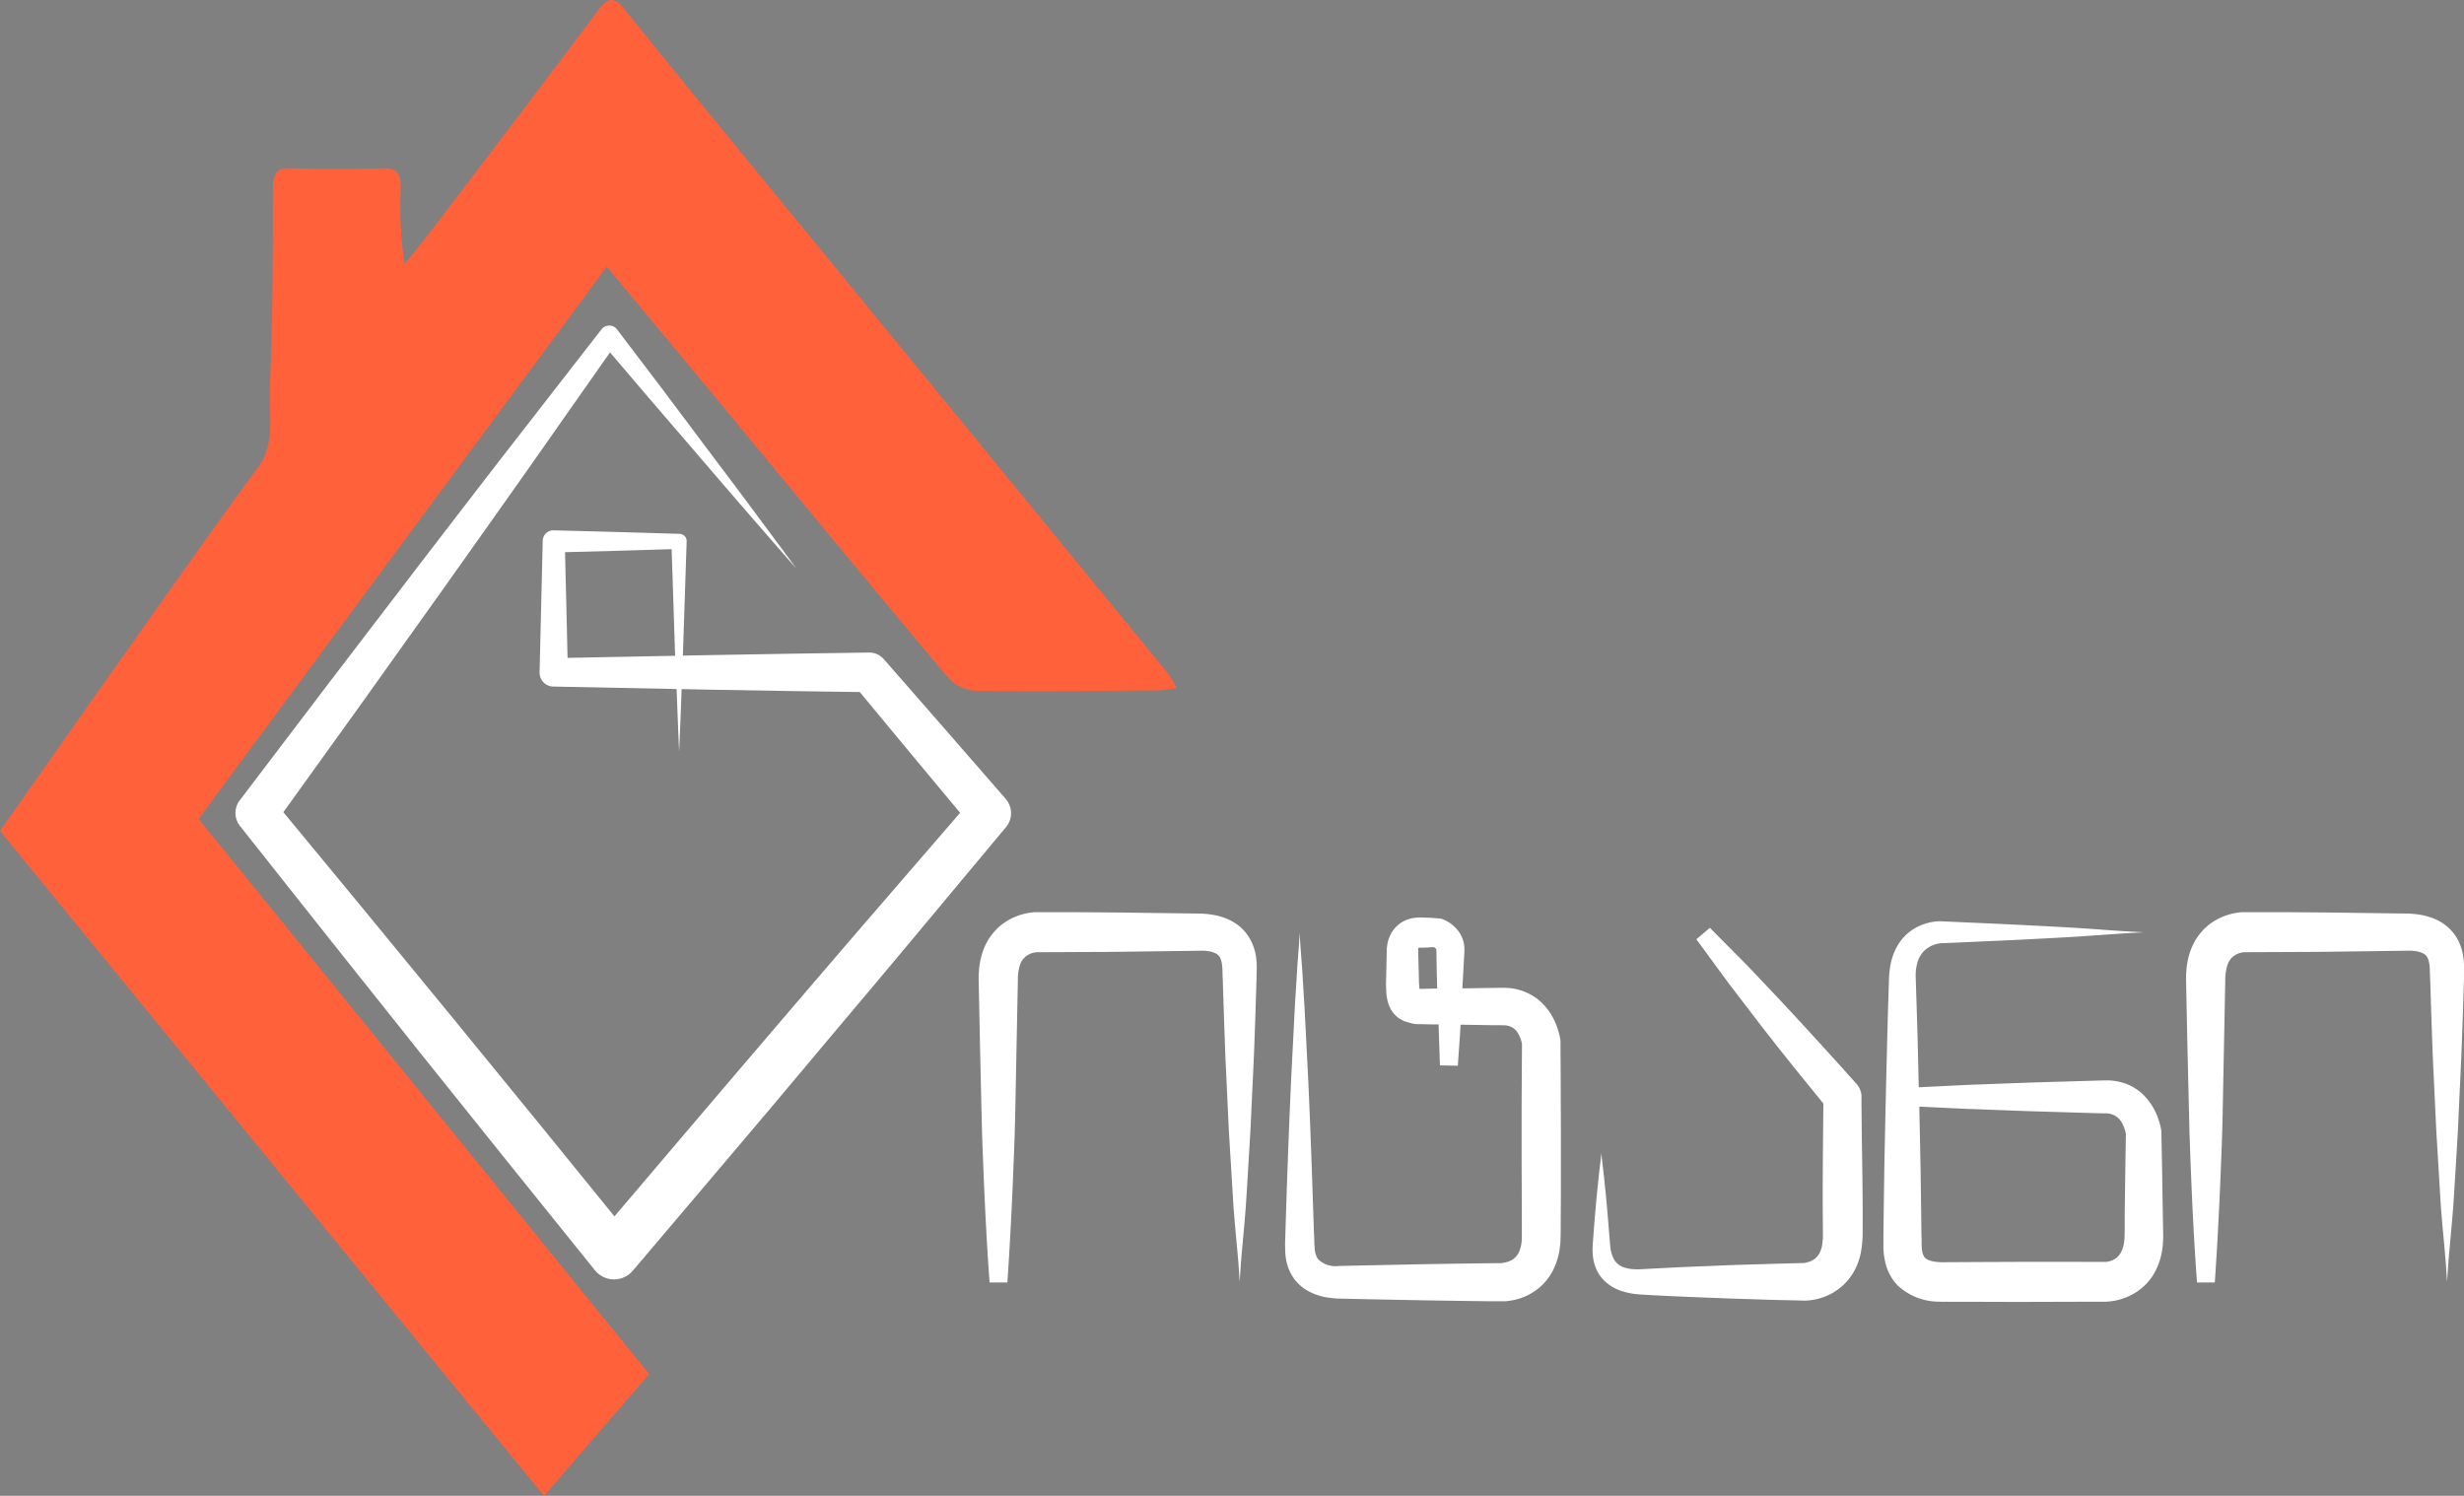 <svg xmlns="http://www.w3.org/2000/svg" width="115.296" height="70" viewBox="0 0 115.296 70"><rect x="0" y="0" width="115.296" height="70" fill="#808080" stroke="none"/><defs><style>.a{fill:#32125b;}.b{fill:#fff;}.c{fill:#ff613b;}</style></defs><g transform="translate(-786.2 -890.891)"><path class="a" d="M3238.3,2951.8l.008,0C3238.306,2951.784,3238.3,2951.784,3238.3,2951.8Z" transform="translate(-2381.792 -2001.804)"/><path class="a" d="M3100.751,2438Z" transform="translate(-2248.185 -1502.749)"/><path class="a" d="M3100.6,2441.229v0Z" transform="translate(-2248.039 -1505.858)"/><path class="b" d="M2889.648,2389.315a0,0,0,0,0,0,0l0,0m.5-.014.209-.009.02.009a.053.053,0,0,0,.018.011l.011.009.017.014a.3.3,0,0,1,.041.04.021.021,0,0,0,.005.011l.006.014,0,.006,0,.011c0,.034.005.069.008.1l0,.175.005.344.015.683.012.51-.829.017-.015-.209c-.008-.072-.008-.167-.011-.25l-.006-.261-.026-.972a.21.21,0,0,0,0-.037v-.042l0-.149s.006,0,.012,0v0h.006l.048-.009.037,0h.032l.106,0,.212-.009h.04m3.45,14.77h-.017m0,0q-2.551.026-5.1.08l-2.549.054a1.162,1.162,0,0,1-.971-.327,1.018,1.018,0,0,1-.15-.5c-.006-.1-.02-.192-.017-.3l-.006-.163a1.64,1.64,0,0,0-.008-.169l-.118-3.5-.068-1.775-.075-1.775-.181-3.547-.109-1.775-.066-.894c-.023-.3-.04-.585-.054-.874-.023.473-.063.952-.1,1.448-.017.246-.032.49-.046.731l-.046.729c-.061.969-.1,1.941-.155,2.91-.1,1.941-.175,3.882-.244,5.823l-.094,2.913.009.385a2.561,2.561,0,0,0,.045.39,2.219,2.219,0,0,0,.29.749,1.713,1.713,0,0,0,.255.324,2.111,2.111,0,0,0,.309.264,2.594,2.594,0,0,0,.731.333,2.864,2.864,0,0,0,.384.08l.19.026.2.017.736.018,1.457.031c.972.017,1.944.04,2.916.052l1.457.02.728.009.365,0c.063,0,.12,0,.2,0s.137-.014.206-.02a2.738,2.738,0,0,0,1.48-.671,2.636,2.636,0,0,0,.519-.643,3.132,3.132,0,0,0,.3-.754,3.066,3.066,0,0,0,.078-.393l.014-.106.009-.094c.006-.066.012-.129.012-.195.005-.132.005-.253.009-.376v-.367l.008-1.457c0-.972,0-1.944,0-2.916l-.011-2.913-.006-.728,0-.364v-.092c0-.009,0-.052,0-.083l-.006-.038,0-.023-.009-.057-.008-.049c-.006-.032-.015-.066-.023-.1-.015-.069-.035-.135-.055-.2s-.037-.132-.06-.2a3.221,3.221,0,0,0-.164-.378,2.82,2.82,0,0,0-.484-.685,2.4,2.4,0,0,0-.7-.508,2.519,2.519,0,0,0-.82-.241,3.915,3.915,0,0,0-.418-.02l-.362.006-.728.009c-.252.006-.5.009-.757.011l.037-.625.038-.705.02-.35a2.244,2.244,0,0,0,0-.232l-.006-.069-.008-.057-.02-.109,0-.014-.005-.014c-.02-.06-.031-.109-.057-.175a1.723,1.723,0,0,0-.092-.189,1.479,1.479,0,0,0-.247-.315,1.642,1.642,0,0,0-.3-.241,1.767,1.767,0,0,0-.362-.169l-.476-.037-.381-.012a1.928,1.928,0,0,0-.422.021,1.541,1.541,0,0,0-.444.14,1.132,1.132,0,0,0-.2.123,1.242,1.242,0,0,0-.184.161,1.291,1.291,0,0,0-.152.187.831.831,0,0,0-.063.1c-.02.035-.034.066-.051.1a1.624,1.624,0,0,0-.135.427c-.008.074-.022.143-.028.218,0,.038,0,.077,0,.112v.057l-.028,1.176c0,.1-.006.2-.006.3l.012.33a1.6,1.6,0,0,0,.012.167c.008.057.014.1.025.16s.026.129.046.2.041.117.058.163l.008.02.009.018.043.086a1.02,1.02,0,0,0,.072.123,1.431,1.431,0,0,0,.177.206l.049.046.046.037c.031.023.069.049.112.074.071.043.141.072.209.106l.015.006.014,0c.052.017.113.04.161.052l.14.038a1.2,1.2,0,0,0,.238.034l.143,0,.573.012.3,0,.015.551.048,1.368.835.014.1-1.419.029-.5.974.015.574.009.286,0,.229.006.026,0a.865.865,0,0,1,.3.083.721.721,0,0,1,.229.189,1.216,1.216,0,0,1,.169.3,1.345,1.345,0,0,1,.058.175c.008.031.017.06.023.089a.07.07,0,0,0,.006.026.208.208,0,0,1,0,.038c0,.017,0,.034,0,.048l-.017,2.672v2.81l.011,2.81,0,.35c0,.115,0,.238,0,.341a2.481,2.481,0,0,1-.025.31,1.824,1.824,0,0,1-.072.281,1.312,1.312,0,0,1-.054.124c-.012.02-.023.04-.035.057l-.02.031-.015.026a1.152,1.152,0,0,1-.086.095.5.5,0,0,1-.095.08.9.9,0,0,1-.235.123c-.043.015-.089.026-.134.038a.535.535,0,0,1-.066.011l-.032,0h0Z" transform="translate(-2037.067 -1454.078)"/><path class="a" d="M4253.339,2742.909v-.009C4253.23,2742.938,4253.281,2742.926,4253.339,2742.909Z" transform="translate(-3367.663 -1798.907)"/><path class="b" d="M3869.153,2403.6l.729.02.075,0,.04,0,.034,0a1.22,1.22,0,0,1,.138.023.345.345,0,0,1,.054.011l.061.023a1.026,1.026,0,0,1,.112.048.918.918,0,0,1,.341.365,1.6,1.6,0,0,1,.111.261l.012.034a.21.21,0,0,1,.012.04l.017.072a.566.566,0,0,1,.014.066l.006.026v.02h0v.009h0c-.026,1.276-.04,2.552-.057,3.825l0,.49c0,.161,0,.338-.008.47,0,.035,0,.066-.005.106s-.006.078-.012.112a1.91,1.91,0,0,1-.037.2,1.267,1.267,0,0,1-.138.347.865.865,0,0,1-.1.135.71.71,0,0,1-.124.106c-.025.017-.048.031-.074.045a.5.5,0,0,1-.078.038.954.954,0,0,1-.173.057.562.562,0,0,1-.088.017l-.043.005c-.018,0-.008,0-.029,0l-.241,0-.487,0q-1.957-.009-3.914,0l-1.958.009-.977.006h-.1l-.129-.006-.106-.012c-.025,0-.066-.009-.1-.014a1.151,1.151,0,0,1-.192-.046.615.615,0,0,1-.155-.071.294.294,0,0,1-.049-.034l-.011-.009-.023-.026a.117.117,0,0,1-.029-.038l-.017-.026-.014-.026a.419.419,0,0,1-.024-.052c-.008-.029-.017-.046-.022-.069-.012-.046-.021-.1-.028-.149a2.516,2.516,0,0,1-.018-.344l0-.192-.006-.14-.04-3.008-.061-3v-.02l2.1.1,2.907.109Zm3.481,4.645-.029-1.838-.035-1.838v-.029l0-.043a.849.849,0,0,0-.011-.1c-.009-.054-.015-.089-.026-.135a2.322,2.322,0,0,0-.068-.255,3,3,0,0,0-.19-.487,2.743,2.743,0,0,0-.648-.86,2.443,2.443,0,0,0-.459-.312,2.275,2.275,0,0,0-.516-.192,2.523,2.523,0,0,0-.539-.078.988.988,0,0,0-.132,0h-.126l-.229.006-1.838.055c-1.227.031-2.452.08-3.679.126-.614.018-1.224.054-1.838.083l-1.055.051-.049-2.081c-.026-1-.06-2-.092-3a2.309,2.309,0,0,1,.063-.7,1.3,1.3,0,0,1,.31-.582,1.285,1.285,0,0,1,.571-.333,1.076,1.076,0,0,1,.166-.037c.028,0,.054-.009.077-.012l.092,0,.376-.014,3-.135c1-.052,2-.1,3.005-.163l1.517-.106c.283-.02.565-.04.843-.055l.636-.034h0l-.6-.034c-.4-.023-.8-.049-1.213-.08-.614-.046-1.244-.089-1.852-.123q-1.837-.1-3.673-.184l-1.835-.081-.232-.011a2.337,2.337,0,0,0-.247,0,2.5,2.5,0,0,0-.482.086,2.38,2.38,0,0,0-.869.45,2.323,2.323,0,0,0-.6.78,2.955,2.955,0,0,0-.269.938,4.579,4.579,0,0,0-.038.476l-.014.459-.029.92q-.1,3.678-.172,7.352l-.026,1.838-.011.921-.006.459v.077a.248.248,0,0,1,0,.049v.043l0,.058c0,.077,0,.16,0,.241a3.215,3.215,0,0,0,.138,1,2.31,2.31,0,0,0,.218.484,2.128,2.128,0,0,0,.329.425,2.844,2.844,0,0,0,1.89.742c.183.009.326,0,.481.006l.458,0,.921,0,1.838.006,3.678-.011.465,0a2.143,2.143,0,0,0,.275-.026,2.014,2.014,0,0,0,.261-.049,2.856,2.856,0,0,0,.5-.169c.08-.037.16-.074.238-.12a2.558,2.558,0,0,0,.226-.143c.035-.026.072-.052.11-.083s.068-.054.1-.083a2.3,2.3,0,0,0,.2-.189,2.568,2.568,0,0,0,.172-.207,2.158,2.158,0,0,0,.149-.224,3.049,3.049,0,0,0,.37-.98,2.571,2.571,0,0,0,.04-.256,2.354,2.354,0,0,0,.023-.243c.012-.166.012-.35.008-.5Z" transform="translate(-2985.233 -1460.627)"/><path class="b" d="M3397.408,2415.2l-.009-1.018-.005-.508v-.252l0-.074a.836.836,0,0,0-.014-.118.857.857,0,0,0-.075-.22.833.833,0,0,0-.129-.2l-.086-.095-.169-.189-.339-.379-.682-.754c-.909-1-1.823-2-2.758-2.985l-.7-.74-.349-.367-.359-.365-1.436-1.445-.631.536,1.489,2.03,1.525,1.993.772.989.782.981,1.376,1.694c-.011,1.3-.028,2.6-.031,3.9l0,1.052.009,1.058v.255c0,.034,0,.074-.006.115l-.015.115a1.344,1.344,0,0,1-.1.424.834.834,0,0,1-.576.5c-.032.009-.066.023-.1.029l-.095.014-.244.006-.527.014-1.055.031c-.7.021-1.405.038-2.107.069s-1.405.054-2.107.089l-1.056.054-.521.028a2.944,2.944,0,0,1-.5-.014l-.126-.023c-.043-.009-.086-.02-.126-.032a1.19,1.19,0,0,1-.229-.1.818.818,0,0,1-.321-.362,1.581,1.581,0,0,1-.135-.513c-.022-.18-.031-.37-.051-.571-.052-.634-.1-1.264-.163-1.9l-.1-.961c-.034-.332-.083-.651-.106-.96-.026.31-.075.628-.109.96l-.1.961q-.09.963-.163,1.927v.012c-.012.16-.029.324-.034.5a2.7,2.7,0,0,0,.017.525,2.063,2.063,0,0,0,.141.522,1.692,1.692,0,0,0,.292.468,2.033,2.033,0,0,0,.917.585,3.235,3.235,0,0,0,.519.124c.089.011.172.023.264.028l.135.012.126.005c1.35.08,2.7.126,4.057.18l2.03.064,1.016.022.255.006a2.331,2.331,0,0,0,.278,0c.1-.006.2-.02.284-.034a2.341,2.341,0,0,0,.281-.066,2.659,2.659,0,0,0,1.007-.531,2.492,2.492,0,0,0,.4-.418,2.678,2.678,0,0,0,.3-.493,3.231,3.231,0,0,0,.192-.536,4.1,4.1,0,0,0,.092-.553,5.047,5.047,0,0,0,.029-.539l0-.508c.006-.674-.006-1.354-.011-2.03Z" transform="translate(-2524.091 -1471.181)"/><path class="b" d="M2395.928,2380.99a2.116,2.116,0,0,0-.493-.622,2.276,2.276,0,0,0-.677-.4,3.116,3.116,0,0,0-.737-.183c-.06-.009-.121-.017-.186-.02l-.178-.015-.361-.005-.691-.009-2.77-.037c-.923-.006-1.846-.018-2.773-.015h-1.038c-.06,0-.109,0-.189,0s-.141.012-.2.02a2.8,2.8,0,0,0-.76.212,2.615,2.615,0,0,0-.682.422,2.687,2.687,0,0,0-.522.608,2.767,2.767,0,0,0-.321.728c-.02.066-.035.117-.049.181s-.029.126-.038.189a3.625,3.625,0,0,0-.046.387,3.375,3.375,0,0,0-.014.381l.006.347.057,2.77.063,2.77.034,1.385.052,1.385c.074,1.846.161,3.7.3,5.542h.832c.152-2.219.252-4.438.333-6.658.037-1.109.052-2.219.075-3.328l.066-3.329.017-.832a2.108,2.108,0,0,1,.095-.7.815.815,0,0,1,.35-.462.914.914,0,0,1,.276-.12,1.019,1.019,0,0,1,.149-.026c.02,0,.112,0,.175,0l3.329-.015,3.326-.043.832-.012.037,0,.052,0c.029,0,.069,0,.092,0,.065.005.129.011.186.02a.57.57,0,0,1,.083.014l.089.02a1.282,1.282,0,0,1,.149.055.485.485,0,0,1,.212.167.845.845,0,0,1,.106.29,2.1,2.1,0,0,1,.035.37l.006.2c0,.069,0,.141.009.221l.054,1.72.063,1.775.166,3.55.216,3.547c.046.6.1,1.21.155,1.8.029.293.055.585.078.875s.037.577.057.866c.02-.278.04-.556.057-.834.014-.172.026-.345.043-.519l.126-1.388.057-.705c.017-.235.029-.462.046-.694l.083-1.383.083-1.382c.026-.461.046-.923.066-1.385.043-.92.092-1.844.126-2.767l.049-1.385.043-1.388.011-.349c0-.026,0-.063,0-.086v-.077l.006-.175a3.85,3.85,0,0,0-.037-.74A2.439,2.439,0,0,0,2395.928,2380.99Z" transform="translate(-1551.209 -1446.105)"/><path class="b" d="M4366.565,2381.727a2.5,2.5,0,0,0-.239-.737,2.094,2.094,0,0,0-.494-.622,2.232,2.232,0,0,0-.676-.4,2.964,2.964,0,0,0-.365-.115,2.736,2.736,0,0,0-.372-.069,1.853,1.853,0,0,0-.187-.02l-.177-.015-.362-.005-.691-.009-2.77-.037c-.923-.006-1.845-.018-2.77-.015h-1.04c-.058,0-.109,0-.189,0s-.141.012-.2.02a2.78,2.78,0,0,0-.759.212,2.609,2.609,0,0,0-.683.422,2.7,2.7,0,0,0-.522.608,3.033,3.033,0,0,0-.322.728c-.02.066-.034.117-.048.181s-.029.126-.037.189a3.759,3.759,0,0,0-.047.387,3.555,3.555,0,0,0-.014.381l.006.347.057,2.77.066,2.77.034,1.385.05,1.385c.073,1.846.16,3.7.3,5.542h.832c.152-2.219.255-4.438.333-6.658.037-1.109.052-2.219.075-3.328l.065-3.329.017-.832a2.153,2.153,0,0,1,.1-.7.83.83,0,0,1,.347-.462.9.9,0,0,1,.279-.12.976.976,0,0,1,.148-.026c.017,0,.109,0,.173,0l3.329-.015,3.325-.043.831-.012.038,0,.052,0c.031,0,.068,0,.094,0,.063.005.13.011.187.02a.621.621,0,0,1,.081.014l.089.02a1.114,1.114,0,0,1,.148.055.5.5,0,0,1,.212.167.8.8,0,0,1,.105.29,1.8,1.8,0,0,1,.034.37l.007.2c0,.069,0,.141.009.221l.054,1.72.063,1.775.167,3.55.214,3.547c.046.6.1,1.21.158,1.8.025.293.051.585.074.875s.038.577.058.866c.02-.278.04-.556.058-.834.014-.172.027-.345.043-.519l.125-1.388.059-.705c.02-.235.03-.462.046-.694l.086-1.383.082-1.382c.026-.461.043-.923.066-1.385.04-.92.088-1.844.124-2.767l.049-1.385.043-1.388.012-.349c0-.026,0-.063,0-.086l0-.077,0-.175A3.46,3.46,0,0,0,4366.565,2381.727Z" transform="translate(-3465.11 -1446.105)"/><path class="b" d="M1185.273,1438.08l-.055-2.386-.063-2.56,2.4-.063,2.589-.078.149,4.559.014.43Zm20.5,6.595-2.839-3.26-2.847-3.257-.02-.02a.891.891,0,0,0-.685-.307l-3.687.055-3.69.063-1.336.026.014-.422.163-4.923a.343.343,0,0,0-.333-.355h-.023l-2.93-.086-2.933-.077a.5.5,0,0,0-.516.493l0,.026-.074,3.065-.072,3.065v0a.65.65,0,0,0,.637.662h.029l5.746.115.017.473c.031.82.063,1.64.1,2.46.037-.82.069-1.64.1-2.46l.017-.47,1.4.029,3.69.063,3.246.046,2.495,3.01,2.2,2.641-3.865,4.476c-1.48,1.709-2.948,3.429-4.418,5.144l-2.2,2.575-2.2,2.583-3.492,4.109-3.315-4.083-4.206-5.15-4.218-5.138-3.753-4.545,3.6-5.006,4.031-5.652c1.336-1.887,2.678-3.773,4.009-5.666l3.644-5.193,1.864,2.185,2.28,2.652c.76.883,1.517,1.769,2.282,2.65s1.528,1.76,2.3,2.635c-.688-.941-1.388-1.875-2.081-2.81s-1.4-1.867-2.1-2.8l-2.1-2.8-2.113-2.784a.47.47,0,0,0-.083-.086.462.462,0,0,0-.648.083l-.014.017-4.261,5.482c-1.419,1.827-2.824,3.664-4.238,5.5l-4.215,5.514-4.2,5.528a.977.977,0,0,0,.011,1.193l.014.02,4.129,5.21,4.14,5.2,4.158,5.187,4.169,5.178a1.578,1.578,0,0,0,.152.155,1.152,1.152,0,0,0,1.62-.132l0,0,4.384-5.17,2.191-2.589,2.182-2.6c1.454-1.729,2.913-3.455,4.361-5.193l4.344-5.207.014-.014A1.02,1.02,0,0,0,1205.769,1444.674Z" transform="translate(-372.516 -516.403)"/><path class="c" d="M786.2,929.777c2.148-3.051,4.2-5.978,6.262-8.894,1.933-2.727,3.857-5.462,5.823-8.143.817-1.113.488-2.455.542-3.679.135-3.091.138-6.191.143-9.287,0-.786.189-1.026.786-1.009q2.2.06,4.4,0c.6-.017.823.238.791,1.018a17.765,17.765,0,0,0,.186,3.461c.39-.487.791-.963,1.173-1.465,2.629-3.455,5.262-6.9,7.868-10.386.447-.593.723-.714,1.241-.072,3.409,4.224,6.853,8.4,10.285,12.588q7.583,9.256,15.165,18.514a7.035,7.035,0,0,1,.4.662,7.356,7.356,0,0,1-.831.112c-2.873.02-5.746.06-8.619.017a1.858,1.858,0,0,1-1.284-.648c-3.662-4.364-7.292-8.771-10.93-13.167-1.631-1.967-3.263-3.928-5.009-6.03-6.354,8.593-12.682,17.155-19.1,25.843,7.042,8.679,14.036,17.3,21.083,25.981l-4.92,5.7C803.172,950.528,794.724,940.2,786.2,929.777Z" transform="translate(0 0)"/></g></svg>